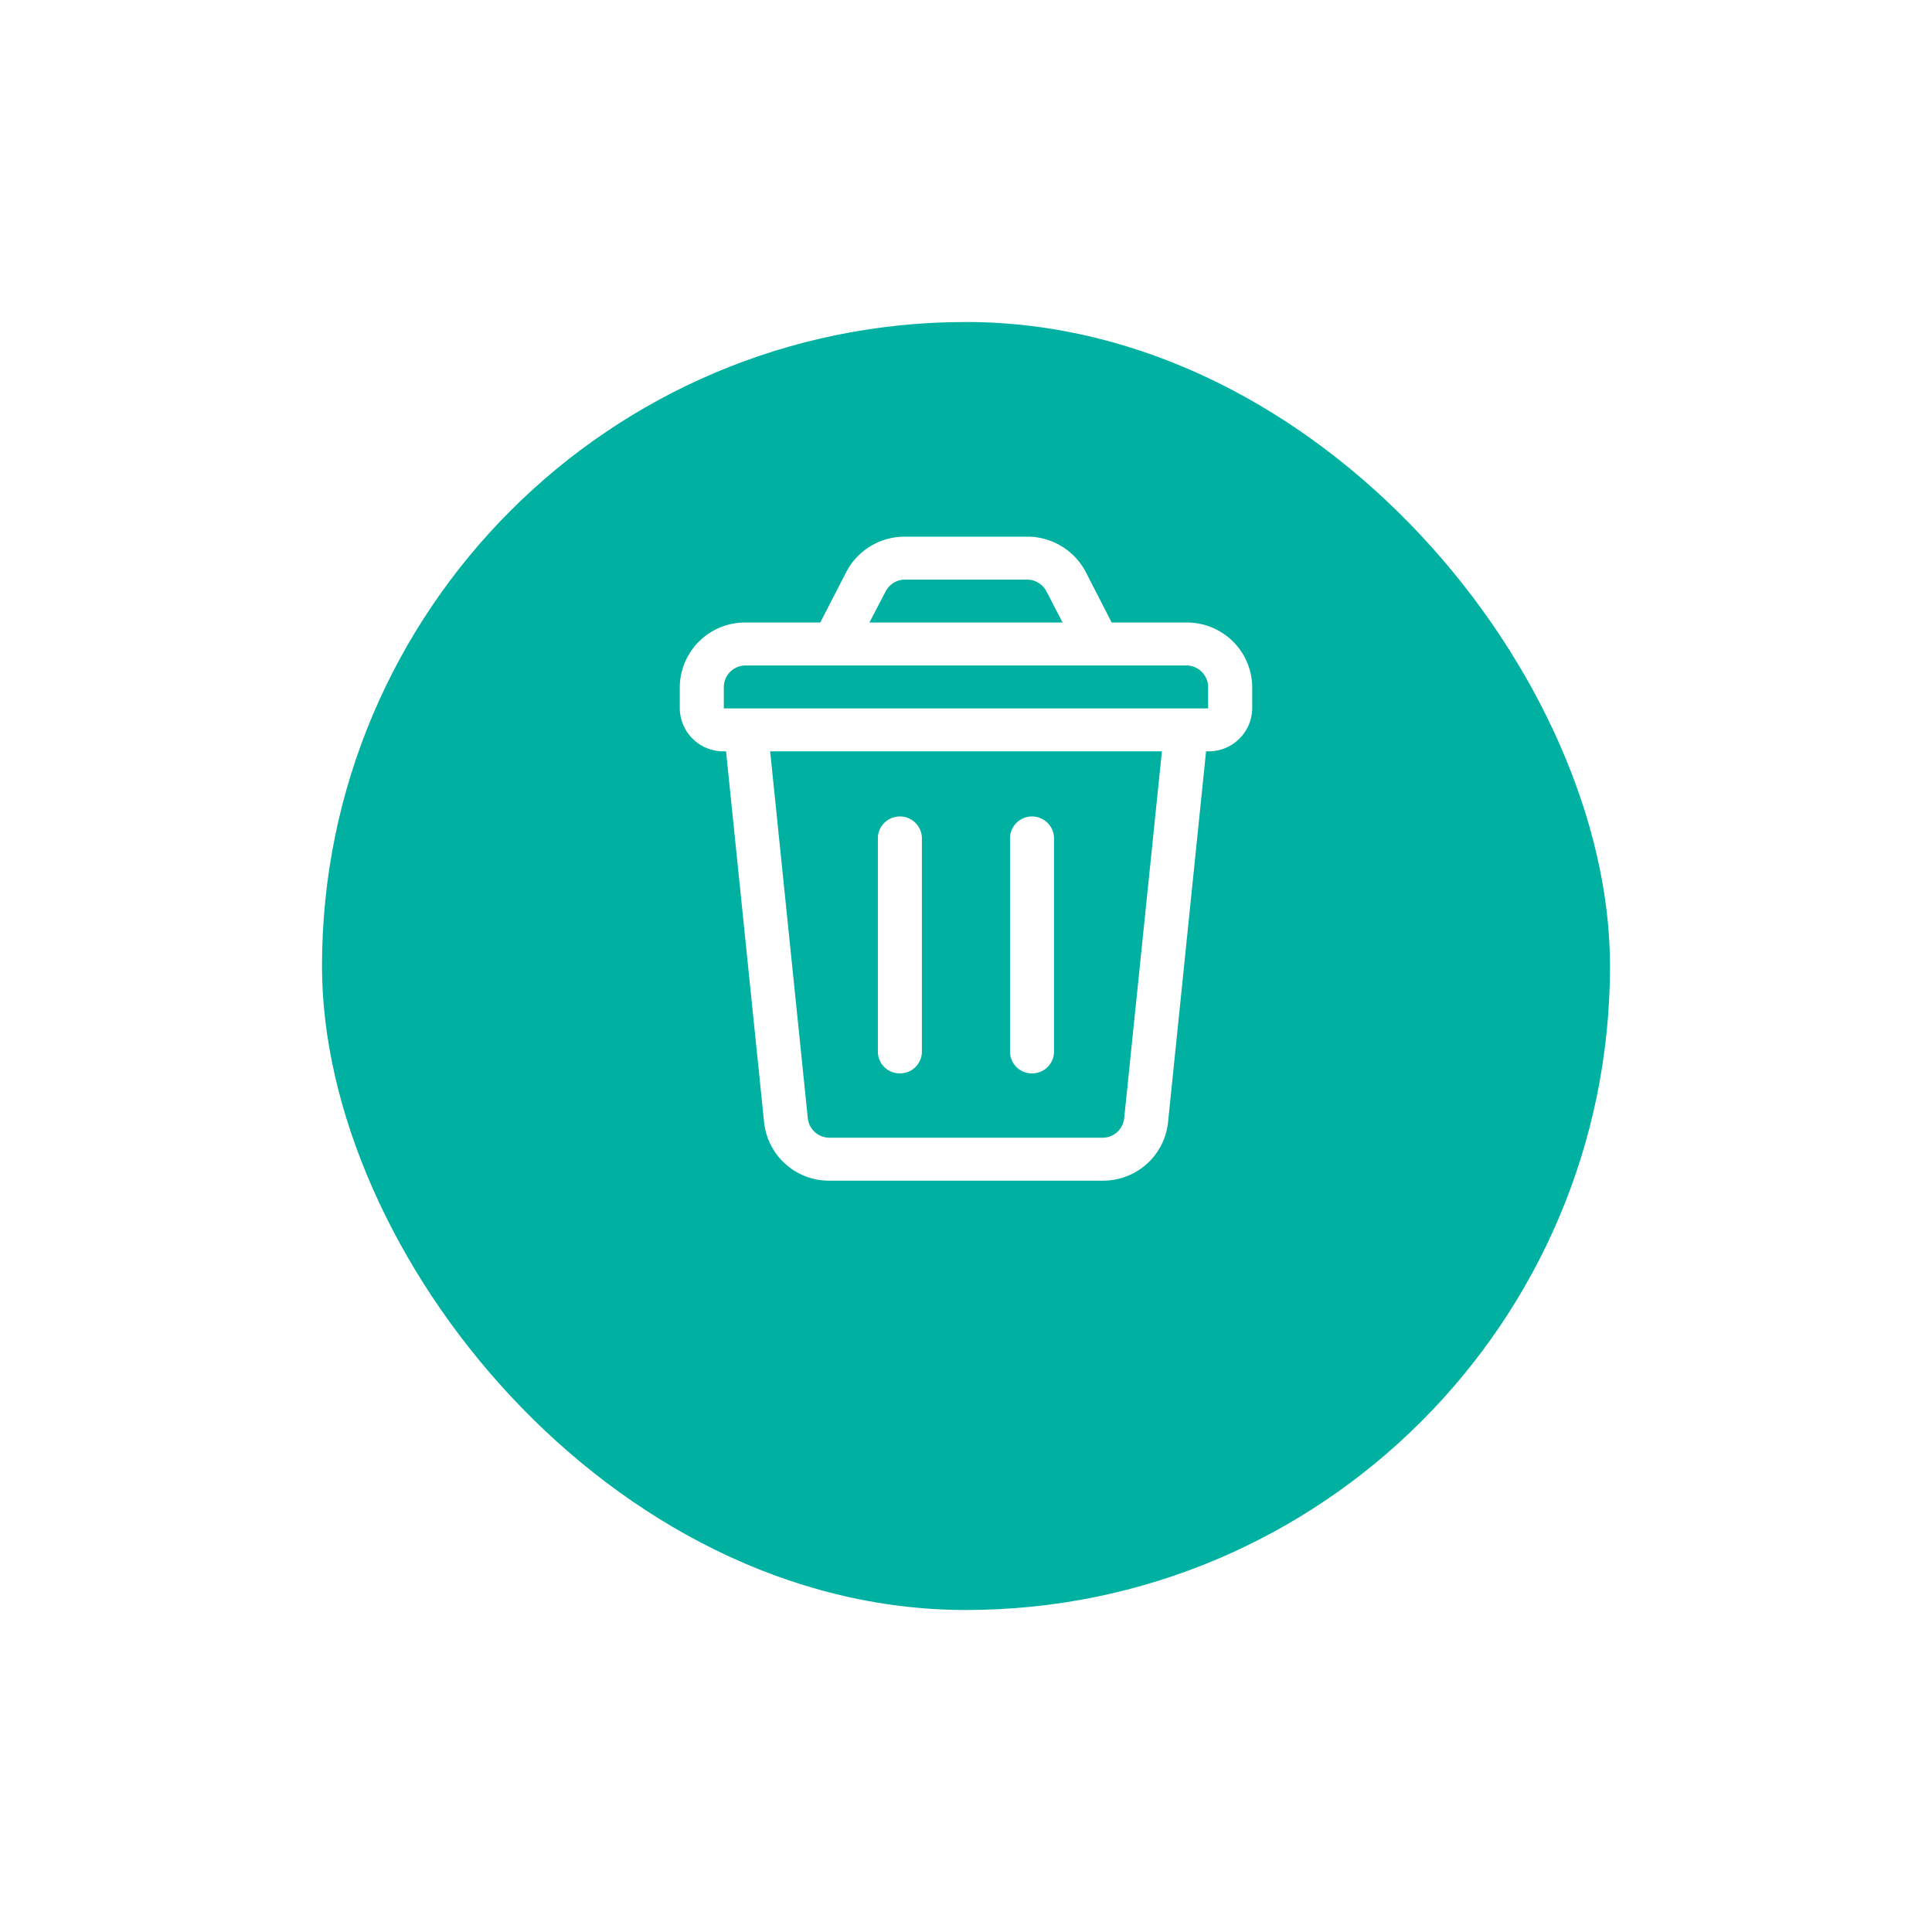 <svg xmlns="http://www.w3.org/2000/svg" xmlns:xlink="http://www.w3.org/1999/xlink" width="54" height="54" viewBox="0 0 54 54">
  <defs>
    <filter id="Rectangle_446" x="0" y="0" width="54" height="54" filterUnits="userSpaceOnUse">
      <feOffset dy="3" input="SourceAlpha"/>
      <feGaussianBlur stdDeviation="3" result="blur"/>
      <feFlood flood-opacity="0.161"/>
      <feComposite operator="in" in2="blur"/>
      <feComposite in="SourceGraphic"/>
    </filter>
  </defs>
  <g id="Delete" transform="translate(9 6)">
    <g transform="matrix(1, 0, 0, 1, -9, -6)" filter="url(#Rectangle_446)">
      <rect id="Rectangle_446-2" data-name="Rectangle 446" width="36" height="36" rx="18" transform="translate(9 6)" fill="#00b1a1"/>
    </g>
    <g id="Group_641" data-name="Group 641" transform="translate(11594 23848)">
      <path id="Shape" d="M31.153,8.4H29.072l-.721-1.405A1.842,1.842,0,0,0,26.7,6H23.3a1.842,1.842,0,0,0-1.651.995L20.927,8.4H18.846A1.823,1.823,0,0,0,17,10.2v.6A1.216,1.216,0,0,0,18.231,12h.062l1.065,10.38A1.824,1.824,0,0,0,21.191,24h7.618a1.824,1.824,0,0,0,1.837-1.62L31.71,12h.058A1.216,1.216,0,0,0,33,10.8v-.6A1.823,1.823,0,0,0,31.153,8.4Zm-8.4-.868A.613.613,0,0,1,23.3,7.2h3.4a.613.613,0,0,1,.55.332L27.7,8.4H22.3ZM29.421,22.26a.61.61,0,0,1-.615.54H21.191a.61.61,0,0,1-.612-.54L19.526,12h10.95ZM31.153,10.8H18.231v-.6a.608.608,0,0,1,.615-.6H31.153a.608.608,0,0,1,.615.6v.6Z" transform="translate(-11601 -23845)" fill="#fff"/>
      <path id="Path" d="M26.615,26.2a.608.608,0,0,0,.615-.6v-6A.616.616,0,0,0,26,19.6v6A.608.608,0,0,0,26.615,26.2Z" transform="translate(-11604.463 -23850.199)" fill="#fff" fill-rule="evenodd"/>
      <path id="Path-2" data-name="Path" d="M32.615,26.2a.608.608,0,0,0,.615-.6v-6A.616.616,0,0,0,32,19.6v6A.608.608,0,0,0,32.615,26.2Z" transform="translate(-11606.77 -23850.199)" fill="#fff" fill-rule="evenodd"/>
    </g>
  </g>
</svg>
